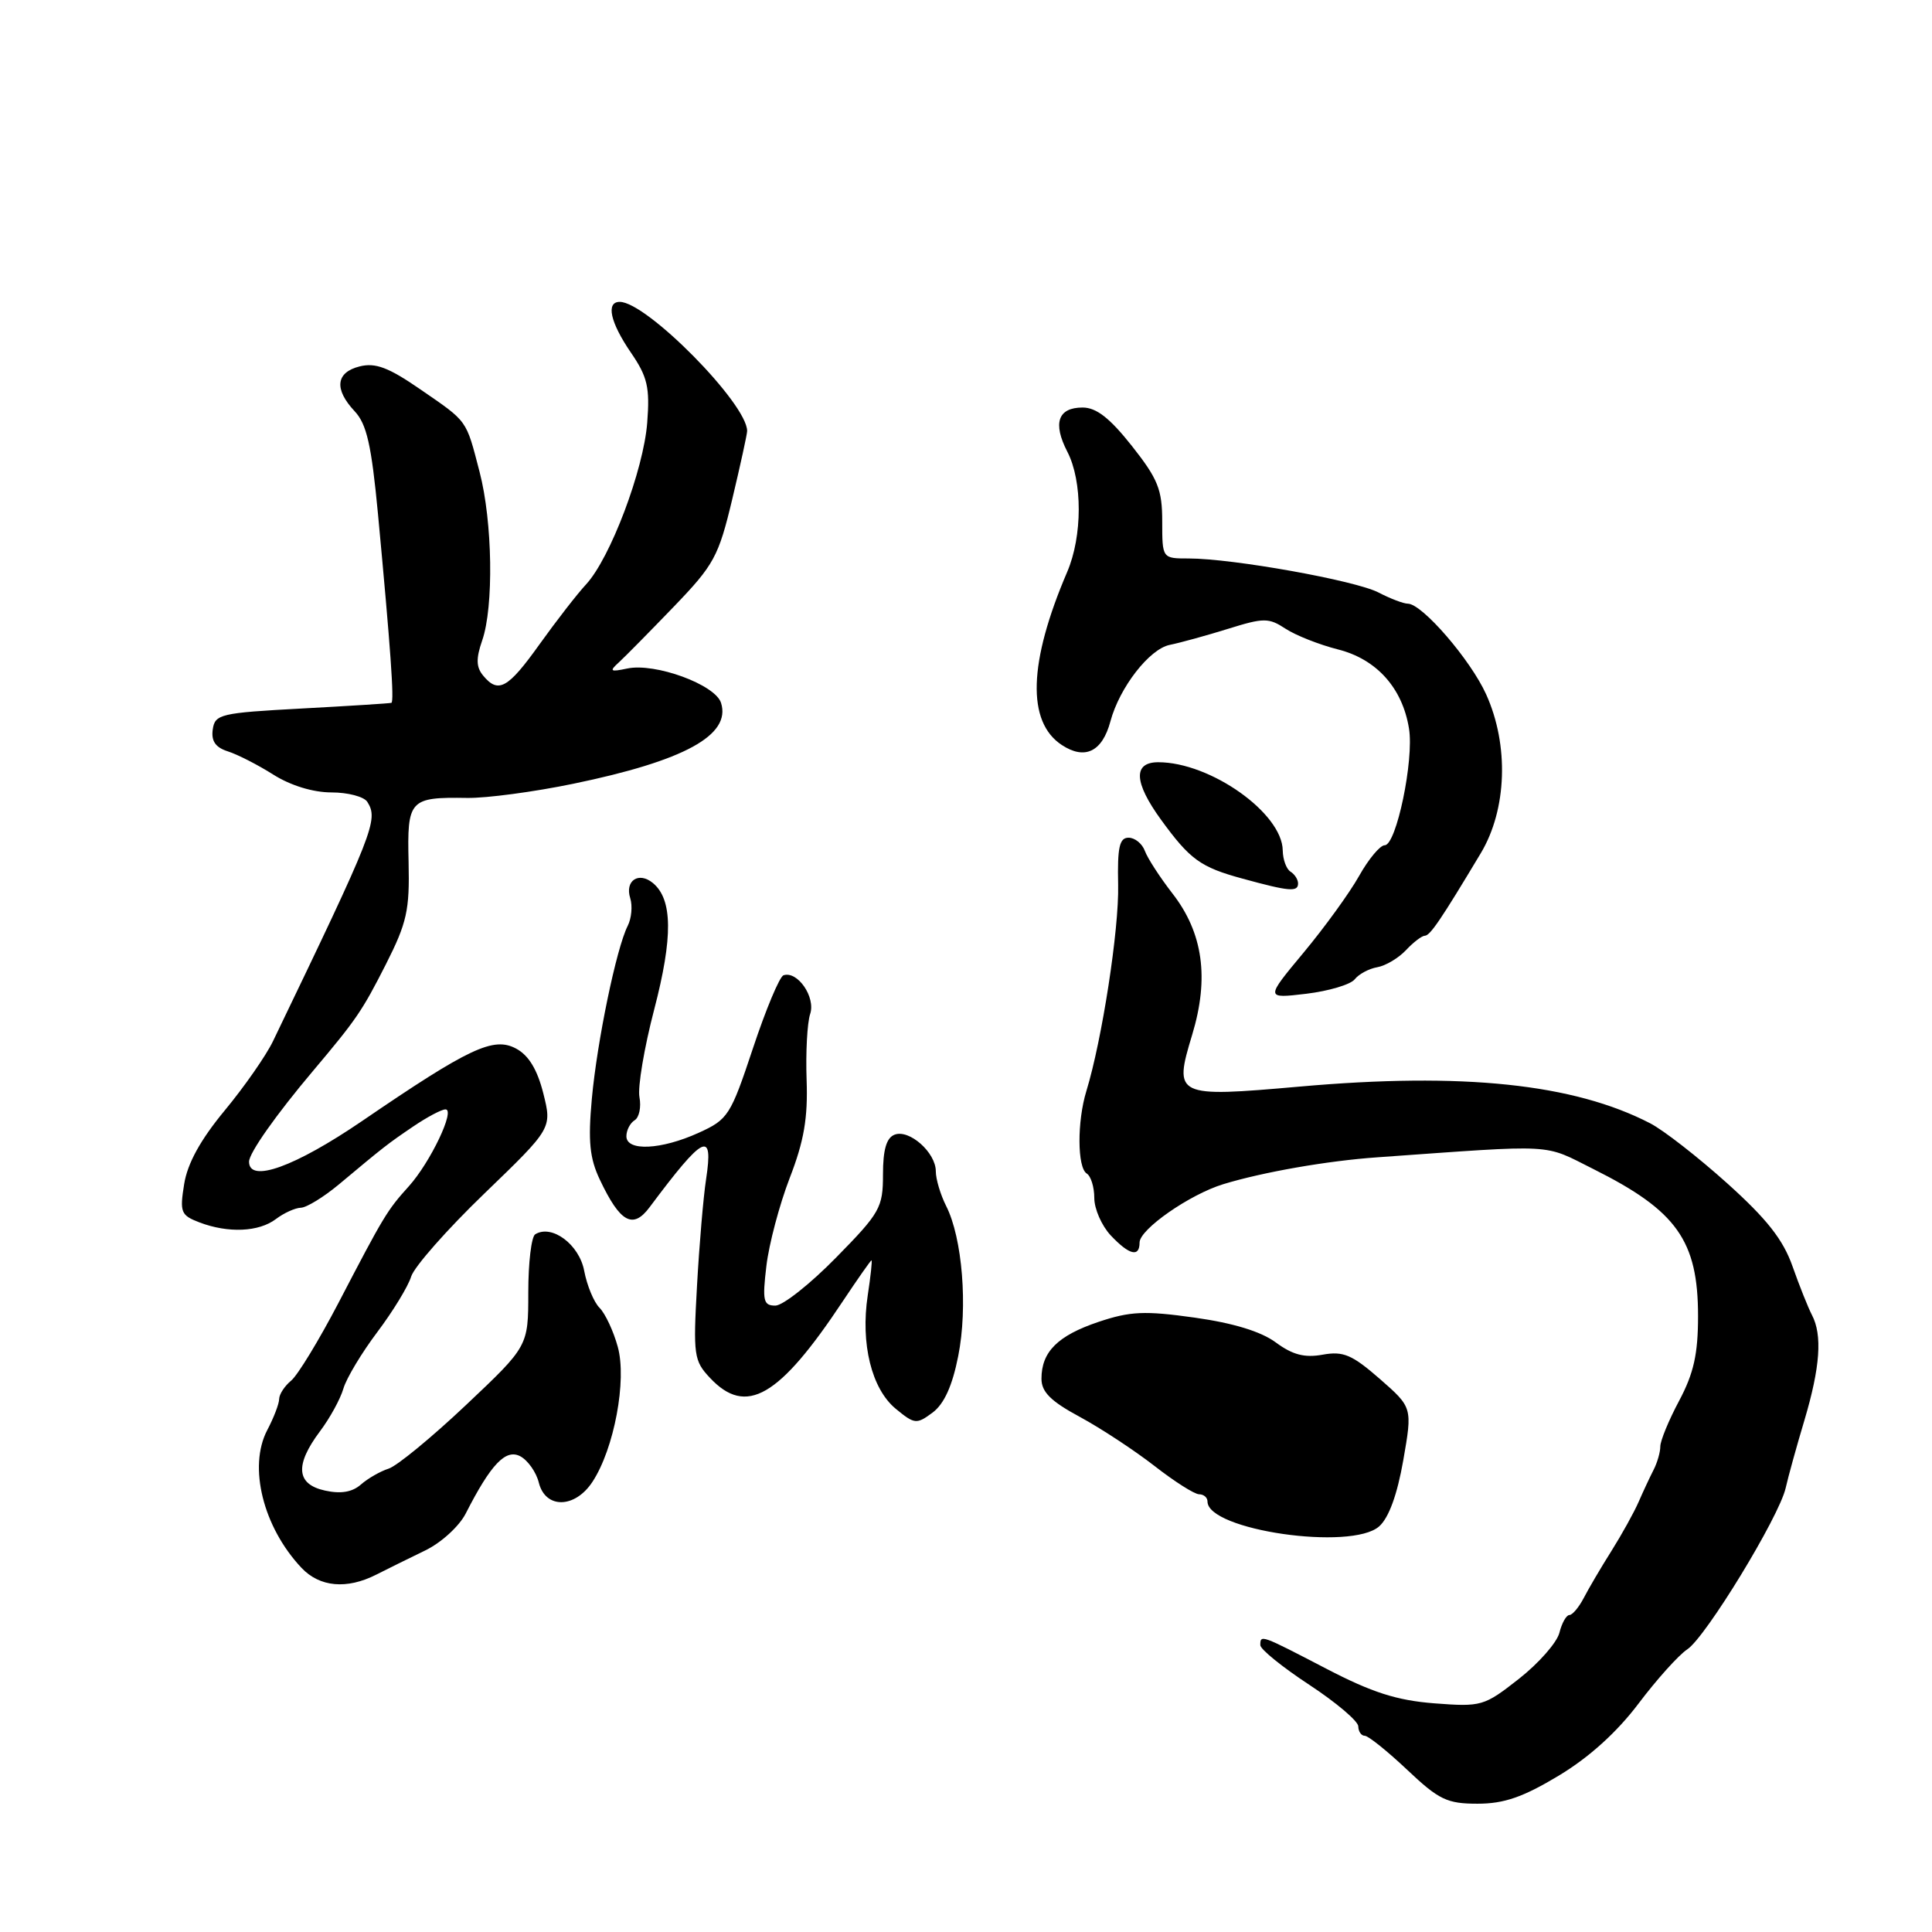 <?xml version="1.0" encoding="UTF-8" standalone="no"?>
<!DOCTYPE svg PUBLIC "-//W3C//DTD SVG 1.1//EN" "http://www.w3.org/Graphics/SVG/1.1/DTD/svg11.dtd" >
<svg xmlns="http://www.w3.org/2000/svg" xmlns:xlink="http://www.w3.org/1999/xlink" version="1.1" viewBox="0 0 256 256">
 <g >
 <path fill="currentColor"
d=" M 206.53 235.29 C 210.54 232.88 214.23 229.55 217.10 225.75 C 219.52 222.54 222.43 219.30 223.57 218.55 C 226.02 216.94 235.74 201.00 236.61 197.17 C 236.94 195.70 238.06 191.64 239.11 188.14 C 241.18 181.17 241.49 176.90 240.09 174.24 C 239.59 173.28 238.43 170.38 237.52 167.80 C 236.28 164.27 234.13 161.53 228.87 156.80 C 225.01 153.33 220.42 149.75 218.65 148.84 C 208.52 143.60 193.84 142.06 172.20 143.98 C 155.75 145.43 155.49 145.30 157.97 137.11 C 160.25 129.58 159.41 123.59 155.34 118.37 C 153.69 116.24 152.05 113.71 151.70 112.75 C 151.35 111.79 150.38 111.00 149.54 111.00 C 148.33 111.00 148.05 112.27 148.16 117.25 C 148.29 123.15 146.02 137.82 143.95 144.57 C 142.71 148.60 142.74 154.72 144.00 155.50 C 144.55 155.84 145.00 157.30 145.00 158.74 C 145.00 160.19 145.98 162.41 147.17 163.69 C 149.63 166.30 151.00 166.64 151.00 164.64 C 151.00 162.89 157.64 158.27 162.09 156.91 C 167.37 155.30 175.90 153.81 182.50 153.35 C 206.54 151.64 204.36 151.52 211.16 154.92 C 222.18 160.43 225.00 164.39 225.00 174.40 C 225.00 179.41 224.43 181.97 222.50 185.60 C 221.12 188.18 220.00 190.91 220.00 191.66 C 220.00 192.41 219.60 193.81 219.11 194.76 C 218.62 195.72 217.73 197.62 217.13 199.00 C 216.53 200.38 214.91 203.30 213.53 205.50 C 212.14 207.70 210.49 210.51 209.85 211.75 C 209.20 212.99 208.35 214.00 207.95 214.00 C 207.55 214.00 206.95 215.06 206.63 216.35 C 206.30 217.65 203.89 220.39 201.27 222.45 C 196.64 226.08 196.31 226.18 190.05 225.70 C 185.08 225.31 181.81 224.27 175.72 221.10 C 167.04 216.59 167.00 216.57 167.00 217.99 C 167.00 218.54 169.92 220.90 173.48 223.24 C 177.04 225.58 179.97 228.06 179.98 228.75 C 179.99 229.44 180.38 230.00 180.84 230.00 C 181.30 230.00 183.83 232.03 186.45 234.50 C 190.66 238.48 191.73 239.00 195.79 239.00 C 199.29 239.00 201.81 238.13 206.53 235.29 Z  M 49.85 208.65 C 51.31 207.91 54.22 206.47 56.33 205.45 C 58.45 204.43 60.85 202.24 61.71 200.55 C 65.06 193.98 67.02 191.94 68.95 192.97 C 69.95 193.51 71.06 195.08 71.40 196.47 C 72.28 199.96 76.19 199.89 78.51 196.34 C 81.38 191.97 83.08 182.88 81.86 178.47 C 81.29 176.38 80.20 174.06 79.45 173.30 C 78.69 172.55 77.78 170.34 77.41 168.40 C 76.76 164.90 73.12 162.19 70.92 163.55 C 70.41 163.86 70.00 167.33 70.00 171.25 C 70.00 178.38 70.00 178.38 61.75 186.17 C 57.21 190.46 52.60 194.25 51.50 194.60 C 50.40 194.95 48.74 195.90 47.82 196.71 C 46.67 197.72 45.15 197.97 43.07 197.51 C 39.26 196.68 39.04 194.15 42.38 189.68 C 43.70 187.93 45.10 185.38 45.50 184.00 C 45.90 182.62 47.93 179.25 50.00 176.50 C 52.07 173.75 54.09 170.44 54.48 169.15 C 54.88 167.86 59.24 162.91 64.18 158.15 C 73.15 149.50 73.15 149.50 71.99 144.87 C 71.19 141.71 70.05 139.83 68.38 138.94 C 65.39 137.34 62.20 138.83 48.01 148.52 C 39.08 154.61 33.00 156.81 33.00 153.93 C 33.00 152.78 36.60 147.68 41.47 141.91 C 47.24 135.06 47.97 134.00 51.14 127.76 C 53.92 122.26 54.29 120.61 54.14 114.23 C 53.94 105.95 54.25 105.61 61.91 105.73 C 64.44 105.77 70.76 104.93 75.97 103.85 C 90.69 100.81 96.90 97.41 95.54 93.13 C 94.77 90.71 86.81 87.80 83.12 88.58 C 80.85 89.06 80.70 88.95 82.00 87.77 C 82.83 87.01 86.10 83.69 89.28 80.39 C 94.62 74.84 95.21 73.76 97.03 66.13 C 98.11 61.59 99.00 57.53 99.00 57.11 C 99.00 53.49 85.68 40.00 82.12 40.00 C 80.26 40.00 80.85 42.70 83.59 46.71 C 85.80 49.93 86.12 51.32 85.76 56.00 C 85.28 62.28 80.87 73.95 77.67 77.42 C 76.47 78.71 73.70 82.29 71.50 85.36 C 67.30 91.24 66.03 91.95 64.02 89.52 C 63.09 88.40 63.06 87.27 63.89 84.87 C 65.44 80.43 65.27 69.14 63.55 62.54 C 61.72 55.51 62.04 55.96 55.68 51.58 C 51.48 48.68 49.74 48.03 47.66 48.55 C 44.49 49.34 44.25 51.57 47.00 54.50 C 48.59 56.19 49.22 58.98 50.08 68.06 C 51.75 85.85 52.26 92.99 51.86 93.13 C 51.66 93.20 46.33 93.54 40.00 93.88 C 29.20 94.46 28.48 94.63 28.19 96.66 C 27.97 98.20 28.56 99.04 30.19 99.56 C 31.46 99.96 34.18 101.35 36.23 102.65 C 38.52 104.09 41.48 105.00 43.92 105.00 C 46.10 105.00 48.23 105.56 48.67 106.25 C 50.17 108.64 49.60 110.07 36.17 137.97 C 35.25 139.88 32.37 144.01 29.77 147.15 C 26.56 151.03 24.84 154.15 24.40 156.91 C 23.80 160.64 23.96 161.03 26.44 161.98 C 30.25 163.42 34.29 163.25 36.56 161.53 C 37.63 160.72 39.12 160.05 39.87 160.03 C 40.62 160.01 42.87 158.63 44.87 156.97 C 50.97 151.87 51.33 151.59 54.76 149.26 C 56.59 148.02 58.51 147.00 59.03 147.00 C 60.37 147.00 57.03 154.01 54.17 157.19 C 51.29 160.38 50.87 161.08 44.84 172.66 C 42.27 177.58 39.46 182.20 38.59 182.93 C 37.71 183.65 37.00 184.75 36.99 185.37 C 36.99 185.99 36.28 187.85 35.41 189.50 C 32.87 194.35 34.86 202.35 39.95 207.75 C 42.36 210.30 45.95 210.63 49.85 208.65 Z  M 182.75 202.25 C 184.03 201.11 185.14 198.05 185.94 193.50 C 187.16 186.50 187.16 186.50 182.83 182.71 C 179.16 179.51 178.00 179.01 175.27 179.50 C 172.86 179.94 171.27 179.52 169.05 177.88 C 167.09 176.43 163.42 175.31 158.29 174.59 C 151.67 173.66 149.76 173.75 145.55 175.16 C 140.15 176.98 138.00 179.12 138.00 182.69 C 138.00 184.44 139.23 185.67 143.09 187.75 C 145.88 189.26 150.33 192.19 152.98 194.25 C 155.62 196.31 158.28 198.00 158.89 198.00 C 159.50 198.00 160.00 198.43 160.00 198.96 C 160.00 202.76 179.07 205.52 182.75 202.25 Z  M 126.97 179.68 C 128.26 173.21 127.52 164.02 125.37 159.80 C 124.62 158.31 124.00 156.25 124.00 155.20 C 124.00 152.72 120.49 149.60 118.54 150.35 C 117.46 150.76 117.00 152.33 117.00 155.62 C 117.00 160.02 116.62 160.70 110.77 166.65 C 107.35 170.14 103.73 173.00 102.74 173.00 C 101.15 173.00 101.00 172.37 101.55 167.75 C 101.89 164.86 103.28 159.62 104.64 156.09 C 106.54 151.19 107.06 148.13 106.88 143.09 C 106.75 139.47 106.96 135.53 107.35 134.36 C 108.10 132.12 105.67 128.61 103.82 129.23 C 103.30 129.40 101.48 133.75 99.77 138.90 C 96.80 147.83 96.48 148.33 92.58 150.10 C 87.61 152.36 83.00 152.58 83.00 150.56 C 83.00 149.77 83.49 148.81 84.09 148.44 C 84.70 148.07 84.98 146.69 84.73 145.37 C 84.48 144.06 85.36 138.82 86.69 133.74 C 89.18 124.19 89.13 119.18 86.52 117.01 C 84.63 115.45 82.77 116.69 83.51 119.02 C 83.83 120.04 83.68 121.69 83.17 122.69 C 81.68 125.63 79.12 137.95 78.42 145.61 C 77.91 151.23 78.13 153.46 79.48 156.31 C 82.17 161.99 83.86 162.93 86.07 159.97 C 93.27 150.33 94.56 149.68 93.56 156.25 C 93.20 158.59 92.66 164.92 92.36 170.33 C 91.84 179.57 91.94 180.31 94.08 182.58 C 98.87 187.68 103.22 185.17 111.69 172.40 C 113.67 169.43 115.37 167.00 115.48 167.00 C 115.59 167.00 115.37 169.09 114.98 171.64 C 114.01 178.05 115.49 184.03 118.69 186.67 C 121.19 188.73 121.45 188.75 123.58 187.17 C 125.10 186.03 126.19 183.64 126.97 179.68 Z  M 179.50 129.77 C 180.05 129.07 181.40 128.35 182.50 128.16 C 183.60 127.97 185.31 126.95 186.29 125.91 C 187.27 124.86 188.40 124.00 188.79 123.99 C 189.49 123.99 190.92 121.88 196.22 113.04 C 199.68 107.25 199.97 98.74 196.92 92.00 C 194.85 87.42 188.45 80.01 186.55 79.99 C 185.97 79.99 184.22 79.32 182.66 78.51 C 179.62 76.92 163.32 74.00 157.51 74.00 C 154.00 74.00 154.00 74.00 154.00 69.09 C 154.00 64.87 153.44 63.47 149.98 59.09 C 147.05 55.39 145.27 54.00 143.45 54.00 C 140.18 54.00 139.47 56.07 141.43 59.86 C 143.45 63.77 143.44 71.04 141.41 75.78 C 136.27 87.77 136.03 95.66 140.70 98.72 C 143.76 100.73 146.06 99.61 147.14 95.57 C 148.34 91.10 152.30 85.99 155.00 85.45 C 156.38 85.17 159.84 84.22 162.70 83.33 C 167.48 81.84 168.10 81.84 170.36 83.32 C 171.71 84.20 174.83 85.43 177.28 86.05 C 182.40 87.34 185.83 91.15 186.70 96.54 C 187.38 100.70 185.02 112.00 183.48 112.00 C 182.87 112.00 181.34 113.83 180.08 116.08 C 178.82 118.32 175.51 122.89 172.72 126.24 C 167.66 132.32 167.66 132.32 173.08 131.68 C 176.06 131.32 178.95 130.46 179.50 129.77 Z  M 172.00 117.06 C 172.00 116.54 171.55 115.84 171.00 115.50 C 170.45 115.16 169.99 113.90 169.97 112.69 C 169.91 107.75 160.39 101.00 153.48 101.00 C 150.12 101.00 150.24 103.65 153.83 108.60 C 157.69 113.91 159.07 114.91 164.67 116.43 C 170.84 118.12 172.00 118.22 172.00 117.06 Z "/>
</g>
</svg>